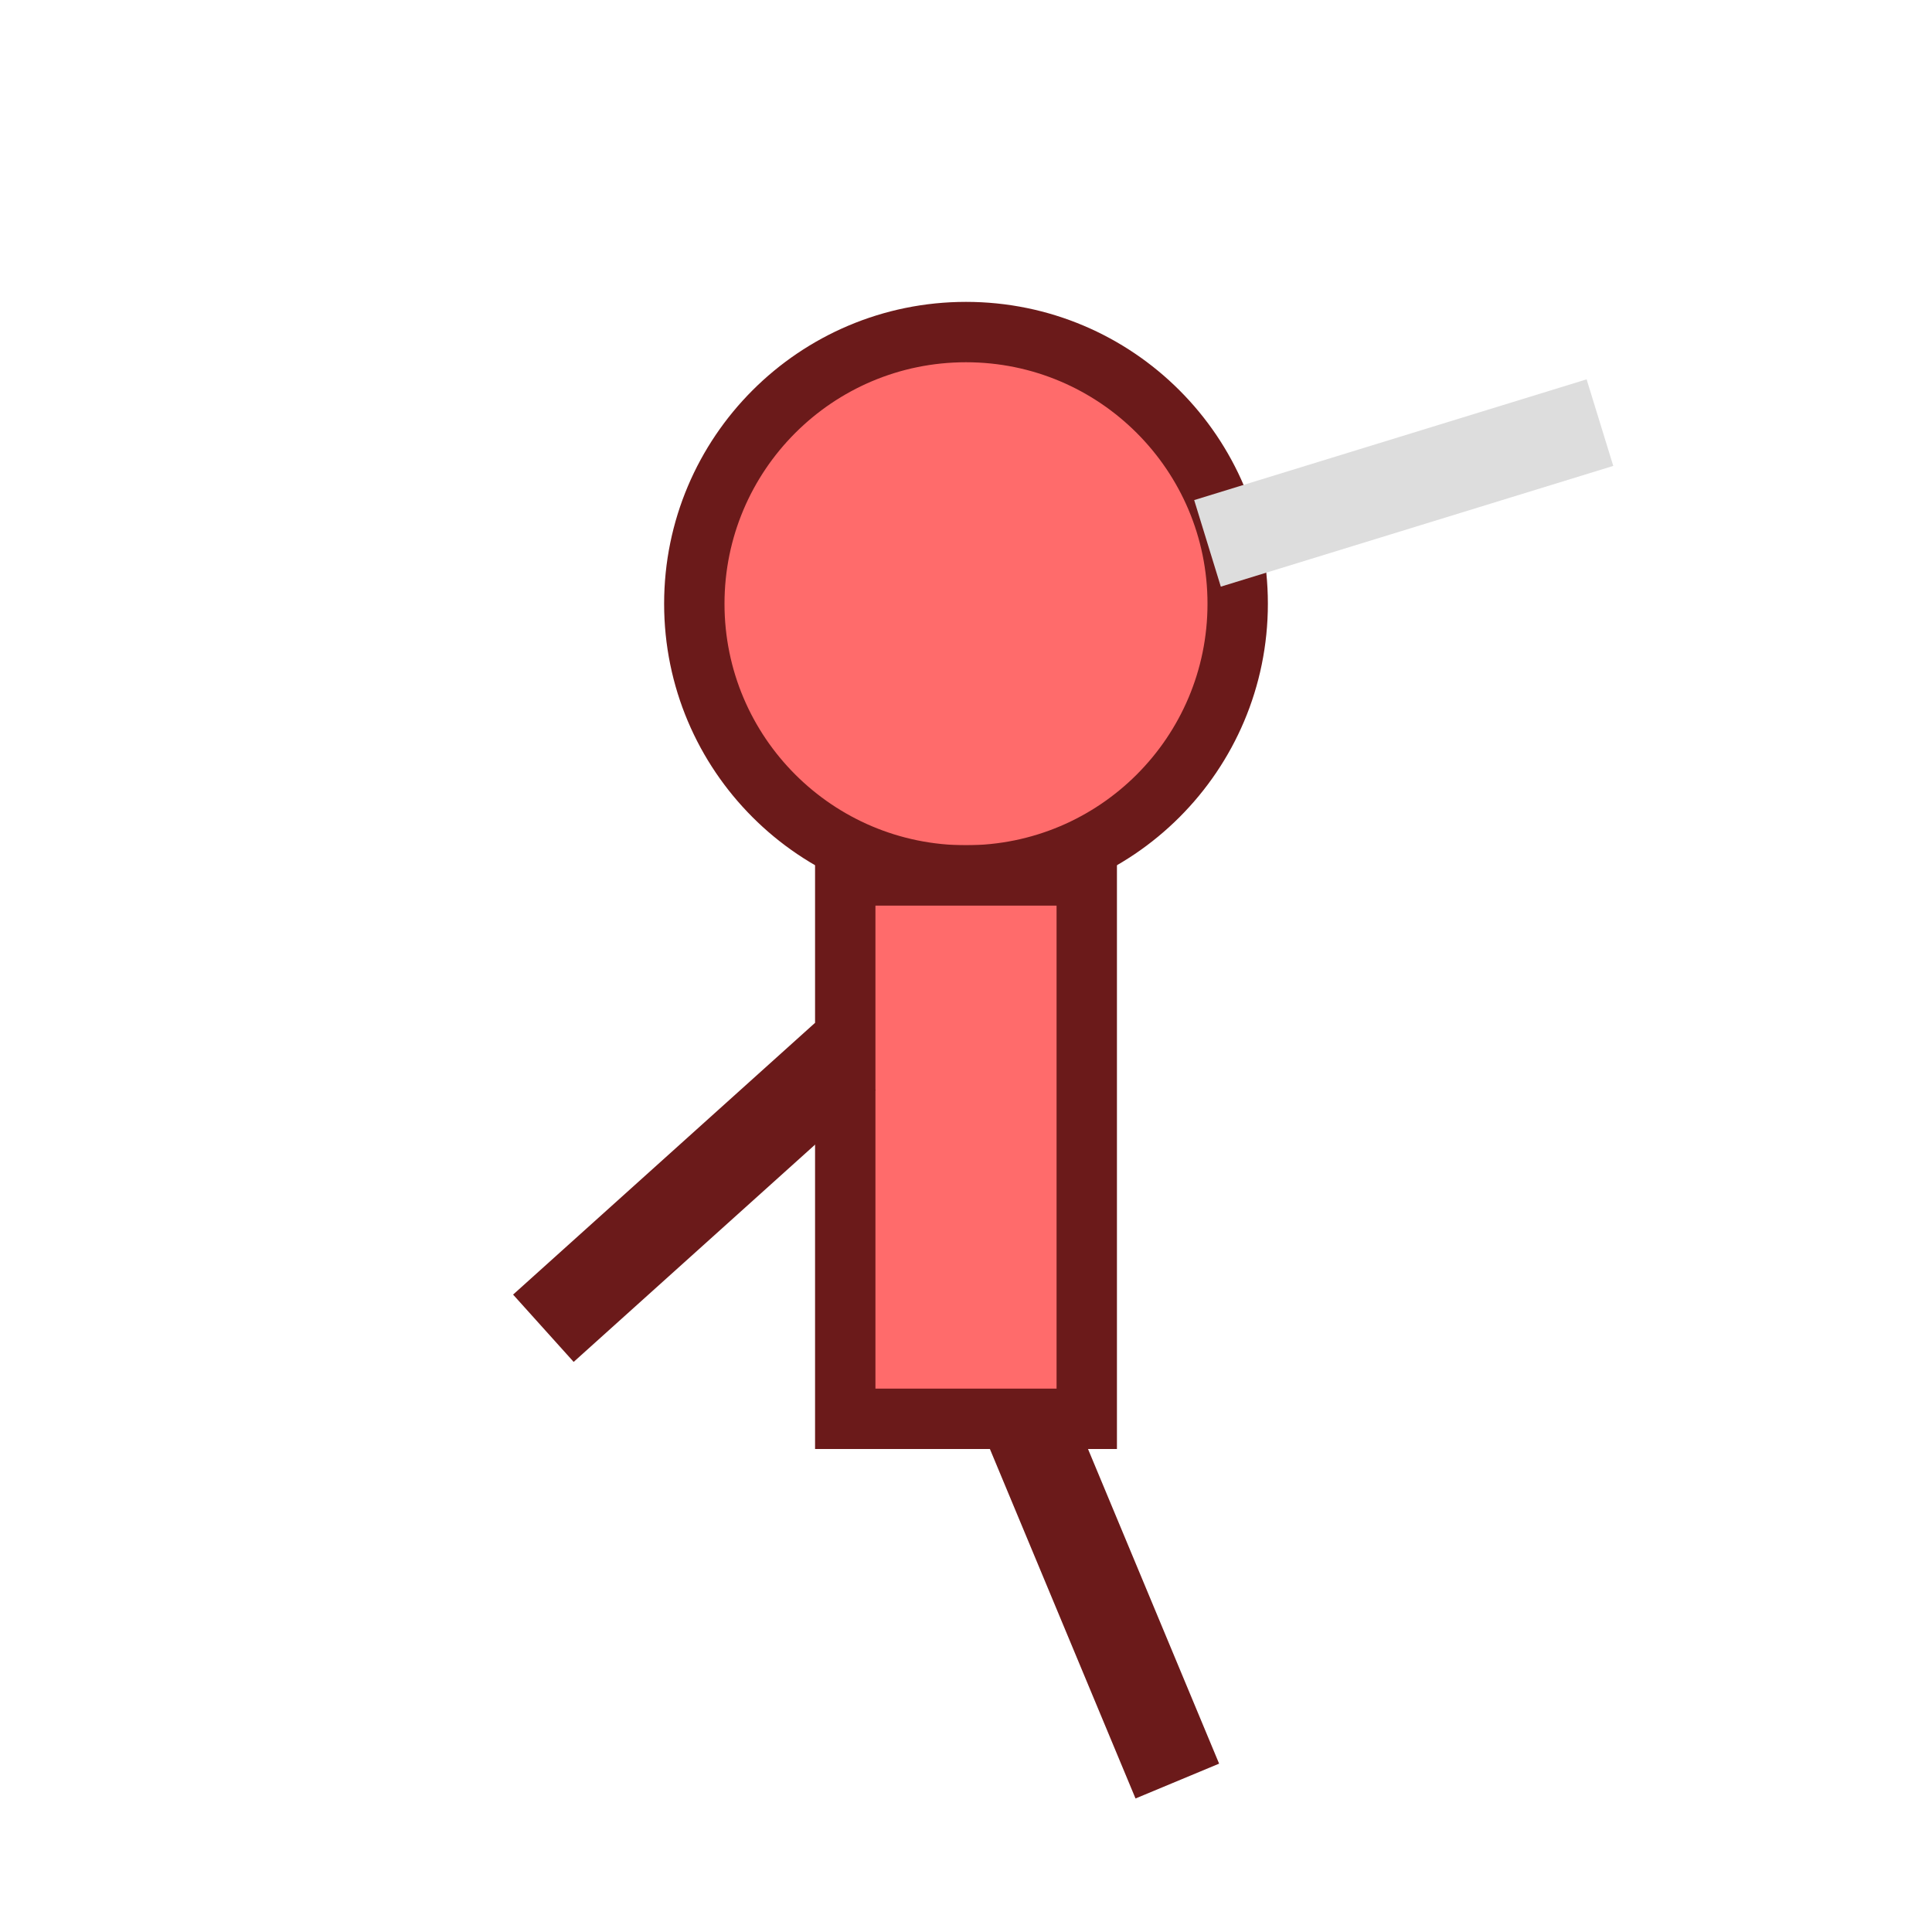 <svg xmlns="http://www.w3.org/2000/svg" width="128" height="128" viewBox="0 0 128 128">
  <circle cx="64" cy="40" r="18" fill="#ff6b6b" stroke="#6b1a1a" stroke-width="4"/>
  <rect x="56" y="58" width="16" height="36" fill="#ff6b6b" stroke="#6b1a1a" stroke-width="4"/>
  <line x1="80" y1="36" x2="106" y2="28" stroke="#ddd" stroke-width="6"/>
  <line x1="56" y1="70" x2="36" y2="88" stroke="#6b1a1a" stroke-width="6"/>
  <line x1="68" y1="94" x2="78" y2="118" stroke="#6b1a1a" stroke-width="6"/>
</svg>

